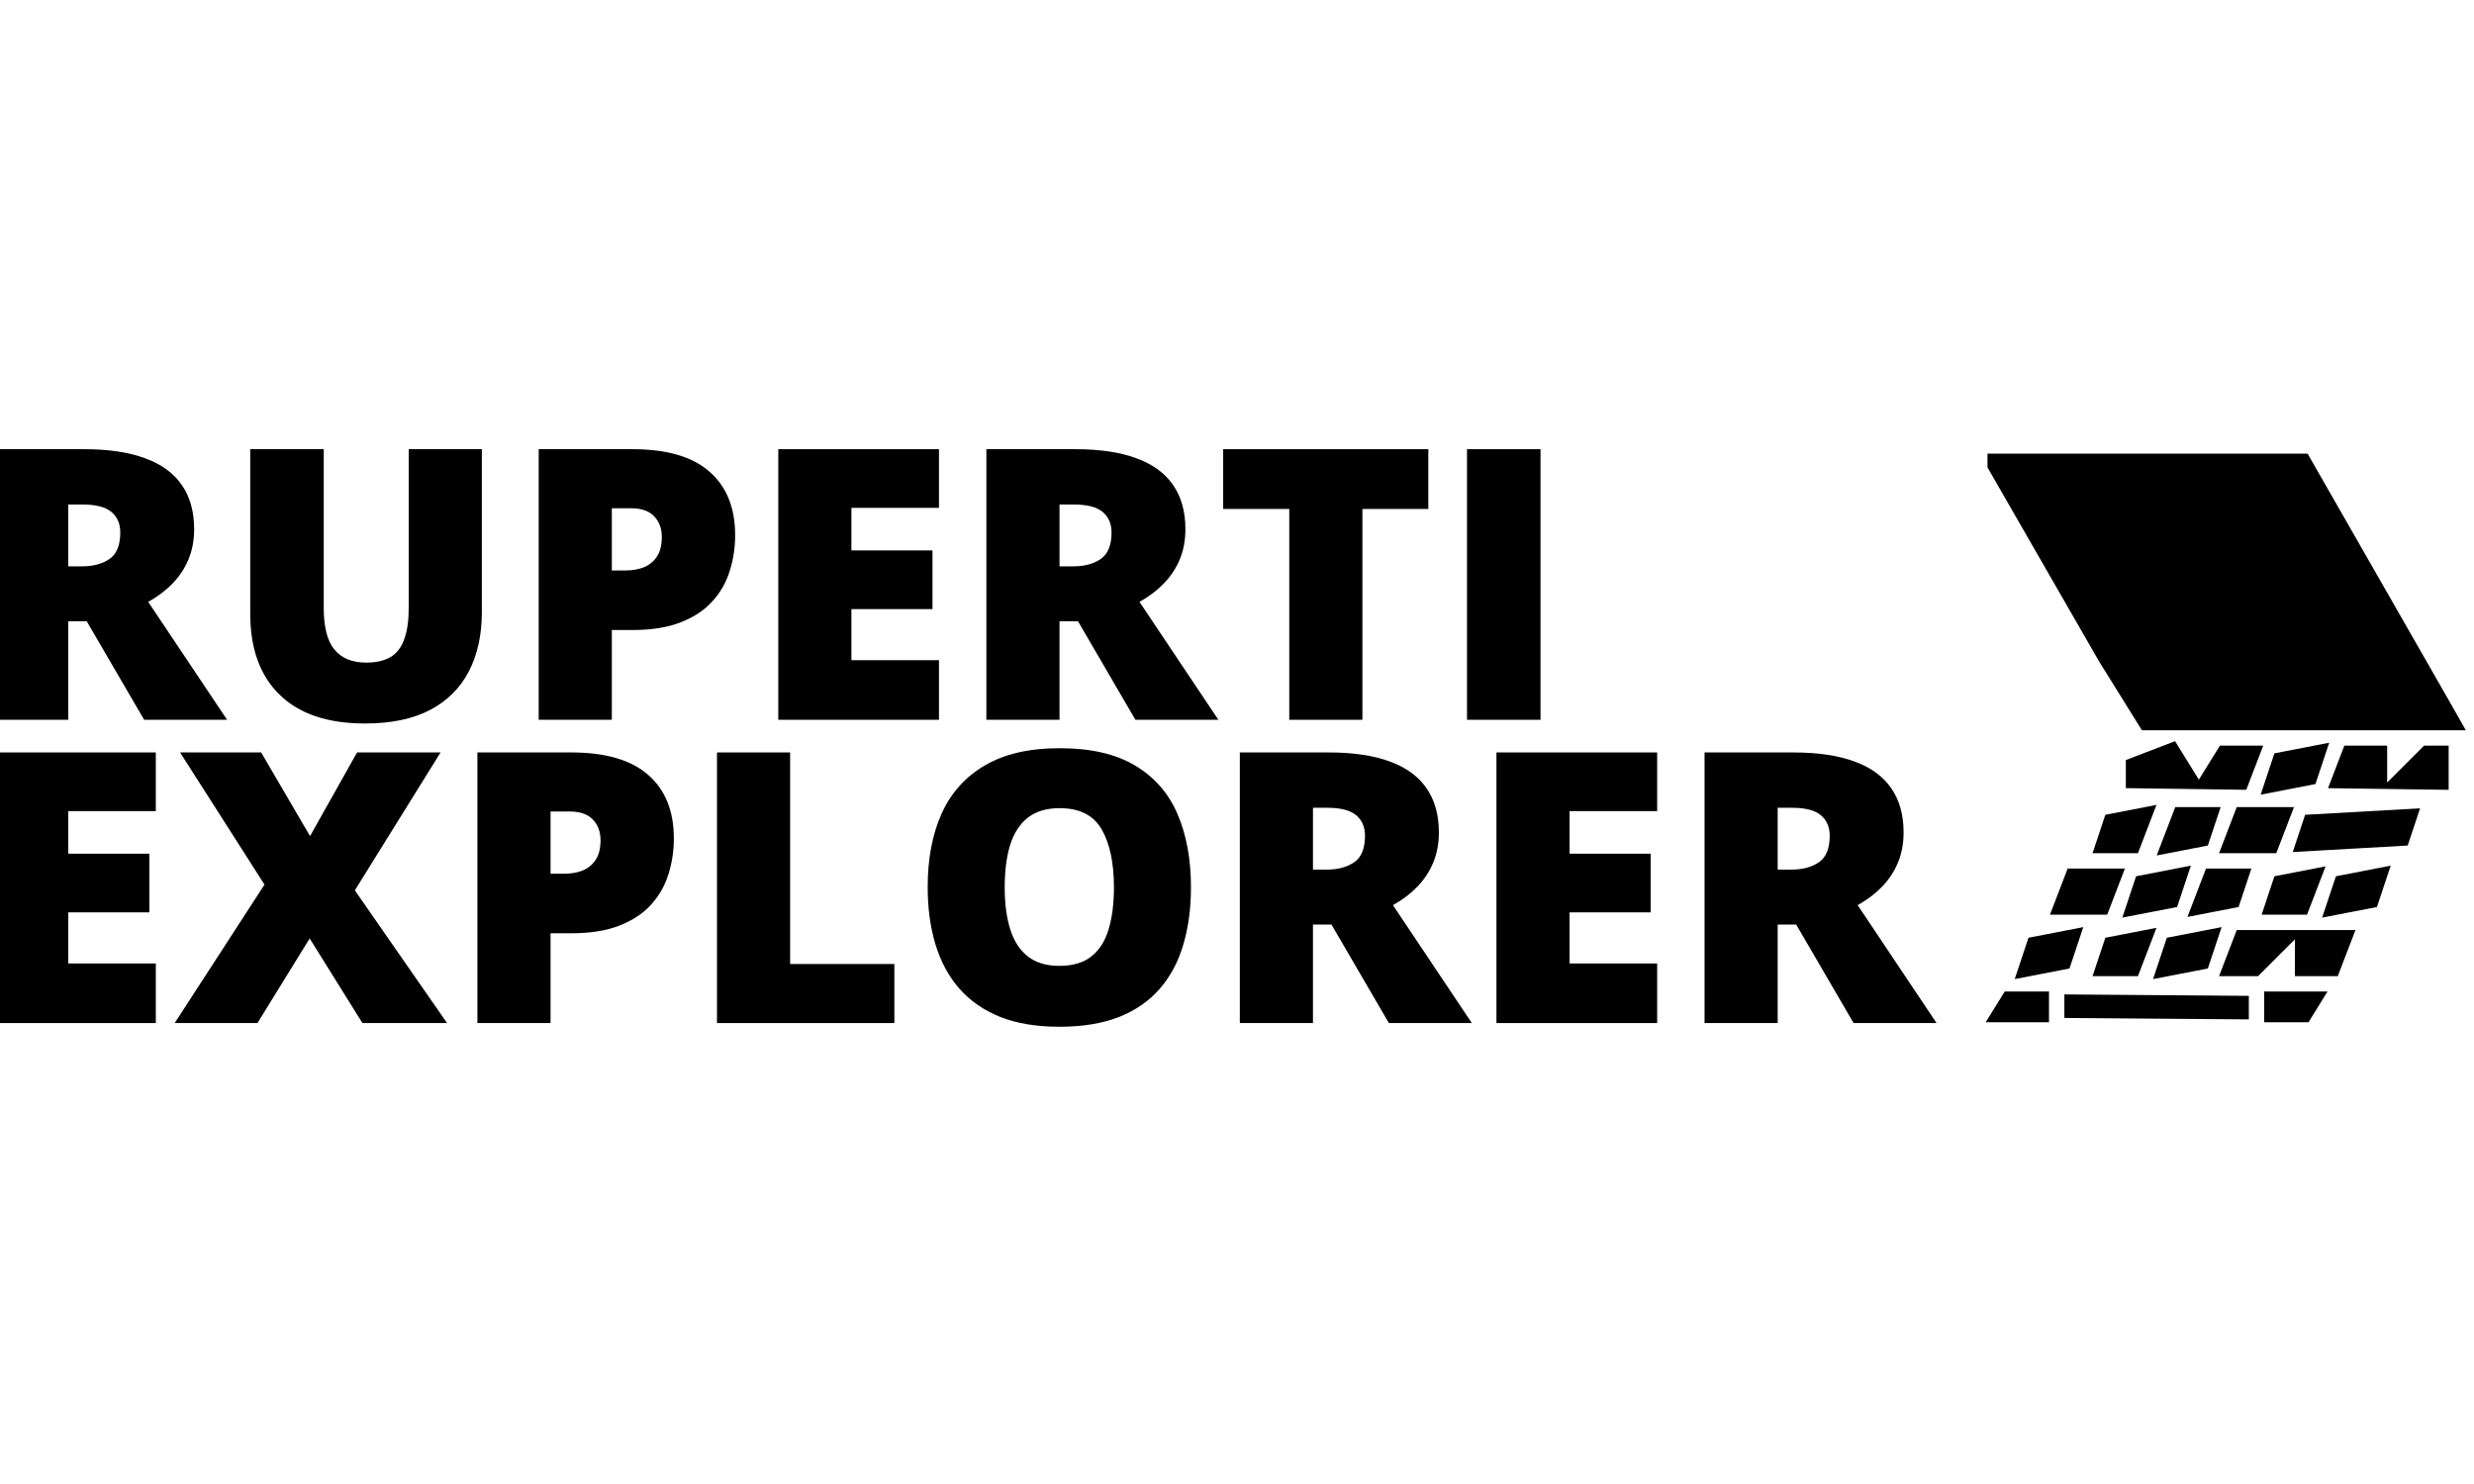 <?xml version="1.0" encoding="UTF-8" standalone="no"?>
<!-- Created with Inkscape (http://www.inkscape.org/) -->

<svg
   width="250"
   height="150"
   viewBox="0 0 250 150"
   version="1.1"
   id="svg1"
   inkscape:version="1.3-alpha (2a5ddc9d23, 2023-03-29)"
   sodipodi:docname="weblogo.svg"
   inkscape:export-filename="weblogo.png"
   inkscape:export-xdpi="96"
   inkscape:export-ydpi="96"
   xml:space="preserve"
   xmlns:inkscape="http://www.inkscape.org/namespaces/inkscape"
   xmlns:sodipodi="http://sodipodi.sourceforge.net/DTD/sodipodi-0.dtd"
   xmlns="http://www.w3.org/2000/svg"
   xmlns:svg="http://www.w3.org/2000/svg"><sodipodi:namedview
     id="namedview1"
     pagecolor="#ffffff"
     bordercolor="#000000"
     borderopacity="1"
     inkscape:showpageshadow="0"
     inkscape:pageopacity="0"
     inkscape:pagecheckerboard="0"
     inkscape:deskcolor="#ffffff"
     inkscape:document-units="px"
     inkscape:zoom="1.8541911"
     inkscape:cx="104.62783"
     inkscape:cy="95.189757"
     inkscape:window-width="1920"
     inkscape:window-height="1001"
     inkscape:window-x="-9"
     inkscape:window-y="-9"
     inkscape:window-maximized="1"
     inkscape:current-layer="layer2"><sodipodi:guide
       position="0,150"
       orientation="0,250"
       id="guide1"
       inkscape:locked="false" /><sodipodi:guide
       position="250,150"
       orientation="150,0"
       id="guide2"
       inkscape:locked="false" /><sodipodi:guide
       position="250,0"
       orientation="0,-250"
       id="guide3"
       inkscape:locked="false" /><sodipodi:guide
       position="0,0"
       orientation="-150,0"
       id="guide4"
       inkscape:locked="false" /></sodipodi:namedview><defs
     id="defs1"><clipPath
       clipPathUnits="userSpaceOnUse"
       id="clipPath26-0"><rect
         style="opacity:0.999;fill:#ffffff;fill-opacity:1;stroke-width:2.136;paint-order:markers fill stroke"
         id="rect26-0"
         width="99.913"
         height="85.457"
         x="-346.449"
         y="206.032" /></clipPath></defs><g
     inkscape:groupmode="layer"
     id="layer2"
     inkscape:label="logo"
     style="display:inline"><g
       id="g7458"
       transform="matrix(0.303,0,0,0.303,-375.073,-233.96)"
       style="display:inline"><path
         style="display:inline;fill:#000000;fill-opacity:1"
         d="m 1910.651,1113.167 h -10.556 l 3.168,-5.127 3.168,-5.127 h 7.387 7.387 v 5.127 5.127 z m 46.442,-1.202 -30.76,-0.239 v -3.925 -3.925 l 30.76,0.239 30.76,0.239 v 3.925 3.925 z m 43.273,1.202 h -7.387 v -5.127 -5.127 h 10.556 10.556 l -3.168,5.127 -3.168,5.127 z m -81.457,-16.172 -9.137,1.771 2.297,-6.898 2.297,-6.898 9.137,-1.771 9.137,-1.771 -2.297,6.898 -2.297,6.898 z m 24.391,0.792 h -7.569 l 2.134,-6.408 2.134,-6.408 8.529,-1.654 8.529,-1.654 -3.094,8.062 -3.094,8.062 z m 21.748,-0.792 -9.137,1.771 2.297,-6.898 2.297,-6.898 9.137,-1.771 9.137,-1.771 -2.297,6.898 -2.297,6.898 z m 19.375,0.792 h -6.504 l 2.951,-7.69 2.951,-7.69 h 19.797 19.797 l -2.951,7.69 -2.951,7.69 h -7.141 -7.141 v -6.152 -6.152 l -6.152,6.152 -6.152,6.152 z m -53.352,-20.506 h -9.544 l 2.951,-7.69 2.951,-7.69 h 9.544 9.544 l -2.951,7.69 -2.951,7.69 z m 23.724,-0.792 -9.137,1.771 2.297,-6.898 2.297,-6.898 9.137,-1.771 9.137,-1.771 -2.297,6.898 -2.297,6.898 z m 21.115,-0.117 -8.529,1.654 3.094,-8.062 3.094,-8.062 h 7.569 7.569 l -2.134,6.408 -2.134,6.408 z m 23.782,0.909 h -7.569 l 2.134,-6.408 2.134,-6.408 8.529,-1.654 8.529,-1.654 -3.094,8.062 -3.094,8.062 z m 21.748,-0.792 -9.137,1.771 2.297,-6.898 2.297,-6.898 9.137,-1.771 9.137,-1.771 -2.297,6.898 -2.297,6.898 z m -78.141,-19.714 h -7.569 l 2.134,-6.408 2.134,-6.408 8.529,-1.654 8.529,-1.654 -3.094,8.062 -3.094,8.062 z m 22.357,-0.909 -8.529,1.654 3.094,-8.062 3.094,-8.062 h 7.569 7.569 l -2.134,6.408 -2.134,6.408 z m 21.807,0.909 h -9.544 l 2.951,-7.69 2.951,-7.69 h 9.544 9.544 l -2.951,7.69 -2.951,7.69 z m 34.211,-1.48 -19.166,1.083 2.062,-6.21 2.062,-6.21 19.166,-1.083 19.166,-1.083 -2.062,6.21 -2.062,6.21 z m -54.753,-19.958 -20.083,-0.277 v -4.683 -4.683 l 8.207,-3.15 8.207,-3.149 3.968,6.421 3.968,6.421 3.507,-5.674 3.507,-5.674 h 7.226 7.226 l -2.825,7.363 -2.825,7.363 z m 34.012,0.139 -9.137,1.771 2.297,-6.898 2.297,-6.898 9.137,-1.771 9.137,-1.771 -2.297,6.898 -2.297,6.898 z m 33.447,-0.128 -20.116,-0.278 2.721,-7.091 2.721,-7.091 h 7.141 7.141 v 6.152 6.152 l 6.152,-6.152 6.152,-6.152 h 4.101 4.101 v 7.369 7.369 z m -28.166,-19.586 h -54.014 l -7.173,-11.535 -7.173,-11.535 -18.578,-32.316 -18.578,-32.316 v -2.289 -2.289 h 53.381 53.381 l 24.205,42.294 24.205,42.294 2.179,3.845 2.179,3.845 z"
         id="path7457" /><g
         aria-label="RUPERTI EXPLORER"
         id="text7458"
         style="font-weight:800;font-size:126.456px;line-height:0.8;font-family:'Open Sans';-inkscape-font-specification:'Open Sans Ultra-Bold';text-align:justify;display:inline;opacity:0.999;stroke-width:10.25;paint-order:markers fill stroke"><path
           d="m 1265.811,921.989 q 12.287,0 20.438,3.026 8.15,2.964 12.226,8.891 4.137,5.928 4.137,14.757 0,5.495 -1.852,10.003 -1.852,4.507 -5.31,8.089 -3.396,3.52 -8.15,6.175 l 26.304,39.332 h -27.662 l -19.141,-32.849 h -6.175 v 32.849 h -24.39 v -90.273 z m -0.37,18.462 h -4.816 v 20.623 h 4.569 q 5.619,0 9.2,-2.47 3.581,-2.47 3.581,-8.83 0,-4.384 -2.964,-6.854 -2.964,-2.47 -9.571,-2.47 z"
           id="path7458"
           style="fill:#000000;fill-opacity:1" /><path
           d="m 1398.565,921.989 v 54.337 q 0,11.361 -4.322,19.759 -4.322,8.336 -12.967,12.905 -8.644,4.507 -21.673,4.507 -18.647,0 -28.465,-9.571 -9.818,-9.571 -9.818,-27.045 v -54.892 h 24.513 v 52.978 q 0,9.571 3.581,13.893 3.581,4.322 10.559,4.322 5.002,0 8.15,-1.852 3.149,-1.914 4.569,-5.989 1.482,-4.075 1.482,-10.497 v -52.855 z"
           id="path7459"
           style="fill:#000000;fill-opacity:1" /><path
           d="m 1448.764,921.989 q 17.165,0 25.686,7.471 8.583,7.471 8.583,21.241 0,6.175 -1.791,11.855 -1.729,5.681 -5.742,10.126 -3.952,4.446 -10.559,7.039 -6.545,2.593 -16.177,2.593 h -6.854 v 29.947 h -24.39 v -90.273 z m -0.556,19.697 h -6.298 v 20.747 h 4.816 q 3.149,0 5.866,-1.05 2.717,-1.111 4.322,-3.52 1.667,-2.47 1.667,-6.545 0,-4.26 -2.532,-6.916 -2.531,-2.717 -7.842,-2.717 z"
           id="path7460"
           style="fill:#000000;fill-opacity:1" /><path
           d="m 1551.016,1012.262 h -53.596 v -90.273 h 53.596 v 19.574 h -29.206 v 14.202 h 27.045 v 19.574 h -27.045 v 17.042 h 29.206 z"
           id="path7461"
           style="fill:#000000;fill-opacity:1" /><path
           d="m 1596.399,921.989 q 12.287,0 20.438,3.026 8.15,2.964 12.226,8.891 4.137,5.928 4.137,14.757 0,5.495 -1.852,10.003 -1.852,4.507 -5.31,8.089 -3.396,3.52 -8.15,6.175 l 26.304,39.332 h -27.662 l -19.141,-32.849 h -6.175 v 32.849 h -24.39 v -90.273 z m -0.37,18.462 h -4.816 v 20.623 h 4.569 q 5.619,0 9.2,-2.47 3.581,-2.47 3.581,-8.83 0,-4.384 -2.964,-6.854 -2.964,-2.47 -9.571,-2.47 z"
           id="path7462"
           style="fill:#000000;fill-opacity:1" /><path
           d="m 1692.229,1012.262 h -24.39 v -70.329 h -22.043 v -19.944 h 68.415 v 19.944 h -21.982 z"
           id="path7463"
           style="fill:#000000;fill-opacity:1" /><path
           d="m 1727.116,1012.262 v -90.273 h 24.513 v 90.273 z"
           id="path7464"
           style="fill:#000000;fill-opacity:1" /><path
           d="m 1289.83,1113.427 h -53.596 v -90.273 h 53.596 v 19.573 h -29.206 v 14.202 h 27.045 v 19.573 h -27.045 v 17.042 h 29.206 z"
           id="path7465"
           style="fill:#000000;fill-opacity:1" /><path
           d="m 1386.956,1113.427 h -28.218 l -17.598,-28.218 -17.412,28.218 h -27.601 l 29.947,-46.186 -28.156,-44.087 h 27.045 l 16.301,27.909 15.684,-27.909 h 27.848 l -28.588,46.001 z"
           id="path7466"
           style="fill:#000000;fill-opacity:1" /><path
           d="m 1428.326,1023.154 q 17.166,0 25.686,7.471 8.583,7.471 8.583,21.241 0,6.175 -1.791,11.855 -1.729,5.681 -5.742,10.126 -3.952,4.446 -10.559,7.039 -6.545,2.593 -16.177,2.593 h -6.854 v 29.947 h -24.39 v -90.273 z m -0.556,19.697 h -6.298 v 20.747 h 4.816 q 3.149,0 5.866,-1.05 2.717,-1.111 4.322,-3.519 1.667,-2.47 1.667,-6.545 0,-4.261 -2.532,-6.916 -2.532,-2.717 -7.842,-2.717 z"
           id="path7467"
           style="fill:#000000;fill-opacity:1" /><path
           d="m 1476.982,1113.427 v -90.273 h 24.39 v 70.576 h 34.763 v 19.697 z"
           id="path7468"
           style="fill:#000000;fill-opacity:1" /><path
           d="m 1635.052,1068.167 q 0,10.435 -2.532,19.018 -2.47,8.521 -7.78,14.696 -5.31,6.175 -13.646,9.509 -8.336,3.272 -19.944,3.272 -11.361,0 -19.697,-3.272 -8.274,-3.334 -13.646,-9.447 -5.372,-6.175 -7.965,-14.757 -2.593,-8.583 -2.593,-19.141 0,-14.078 4.631,-24.451 4.693,-10.435 14.449,-16.116 9.756,-5.742 24.945,-5.742 15.437,0 25.069,5.742 9.694,5.742 14.202,16.177 4.508,10.435 4.508,24.513 z m -62.117,0 q 0,8.15 1.852,14.016 1.852,5.866 5.866,9.015 4.013,3.149 10.497,3.149 6.73,0 10.682,-3.149 4.013,-3.149 5.742,-9.015 1.791,-5.866 1.791,-14.016 0,-12.226 -4.075,-19.326 -4.075,-7.101 -14.016,-7.101 -6.607,0 -10.682,3.211 -4.013,3.211 -5.866,9.138 -1.791,5.928 -1.791,14.078 z"
           id="path7469"
           style="fill:#000000;fill-opacity:1" /><path
           d="m 1680.929,1023.154 q 12.287,0 20.438,3.026 8.15,2.964 12.226,8.891 4.137,5.928 4.137,14.757 0,5.495 -1.852,10.003 -1.852,4.508 -5.31,8.089 -3.396,3.52 -8.15,6.175 l 26.304,39.332 h -27.662 l -19.141,-32.849 h -6.175 v 32.849 h -24.39 v -90.273 z m -0.37,18.462 h -4.816 v 20.623 h 4.569 q 5.619,0 9.2,-2.47 3.581,-2.47 3.581,-8.83 0,-4.384 -2.964,-6.854 -2.964,-2.47 -9.571,-2.47 z"
           id="path7470"
           style="fill:#000000;fill-opacity:1" /><path
           d="m 1790.529,1113.427 h -53.596 v -90.273 h 53.596 v 19.573 h -29.206 v 14.202 h 27.045 v 19.573 h -27.045 v 17.042 h 29.206 z"
           id="path7471"
           style="fill:#000000;fill-opacity:1" /><path
           d="m 1835.912,1023.154 q 12.287,0 20.438,3.026 8.15,2.964 12.226,8.891 4.137,5.928 4.137,14.757 0,5.495 -1.852,10.003 -1.852,4.508 -5.31,8.089 -3.396,3.52 -8.15,6.175 l 26.304,39.332 h -27.662 l -19.141,-32.849 h -6.175 v 32.849 h -24.39 v -90.273 z m -0.37,18.462 h -4.816 v 20.623 h 4.569 q 5.619,0 9.2,-2.47 3.581,-2.47 3.581,-8.83 0,-4.384 -2.964,-6.854 -2.964,-2.47 -9.571,-2.47 z"
           id="path7472"
           style="fill:#000000;fill-opacity:1" /></g></g></g></svg>
